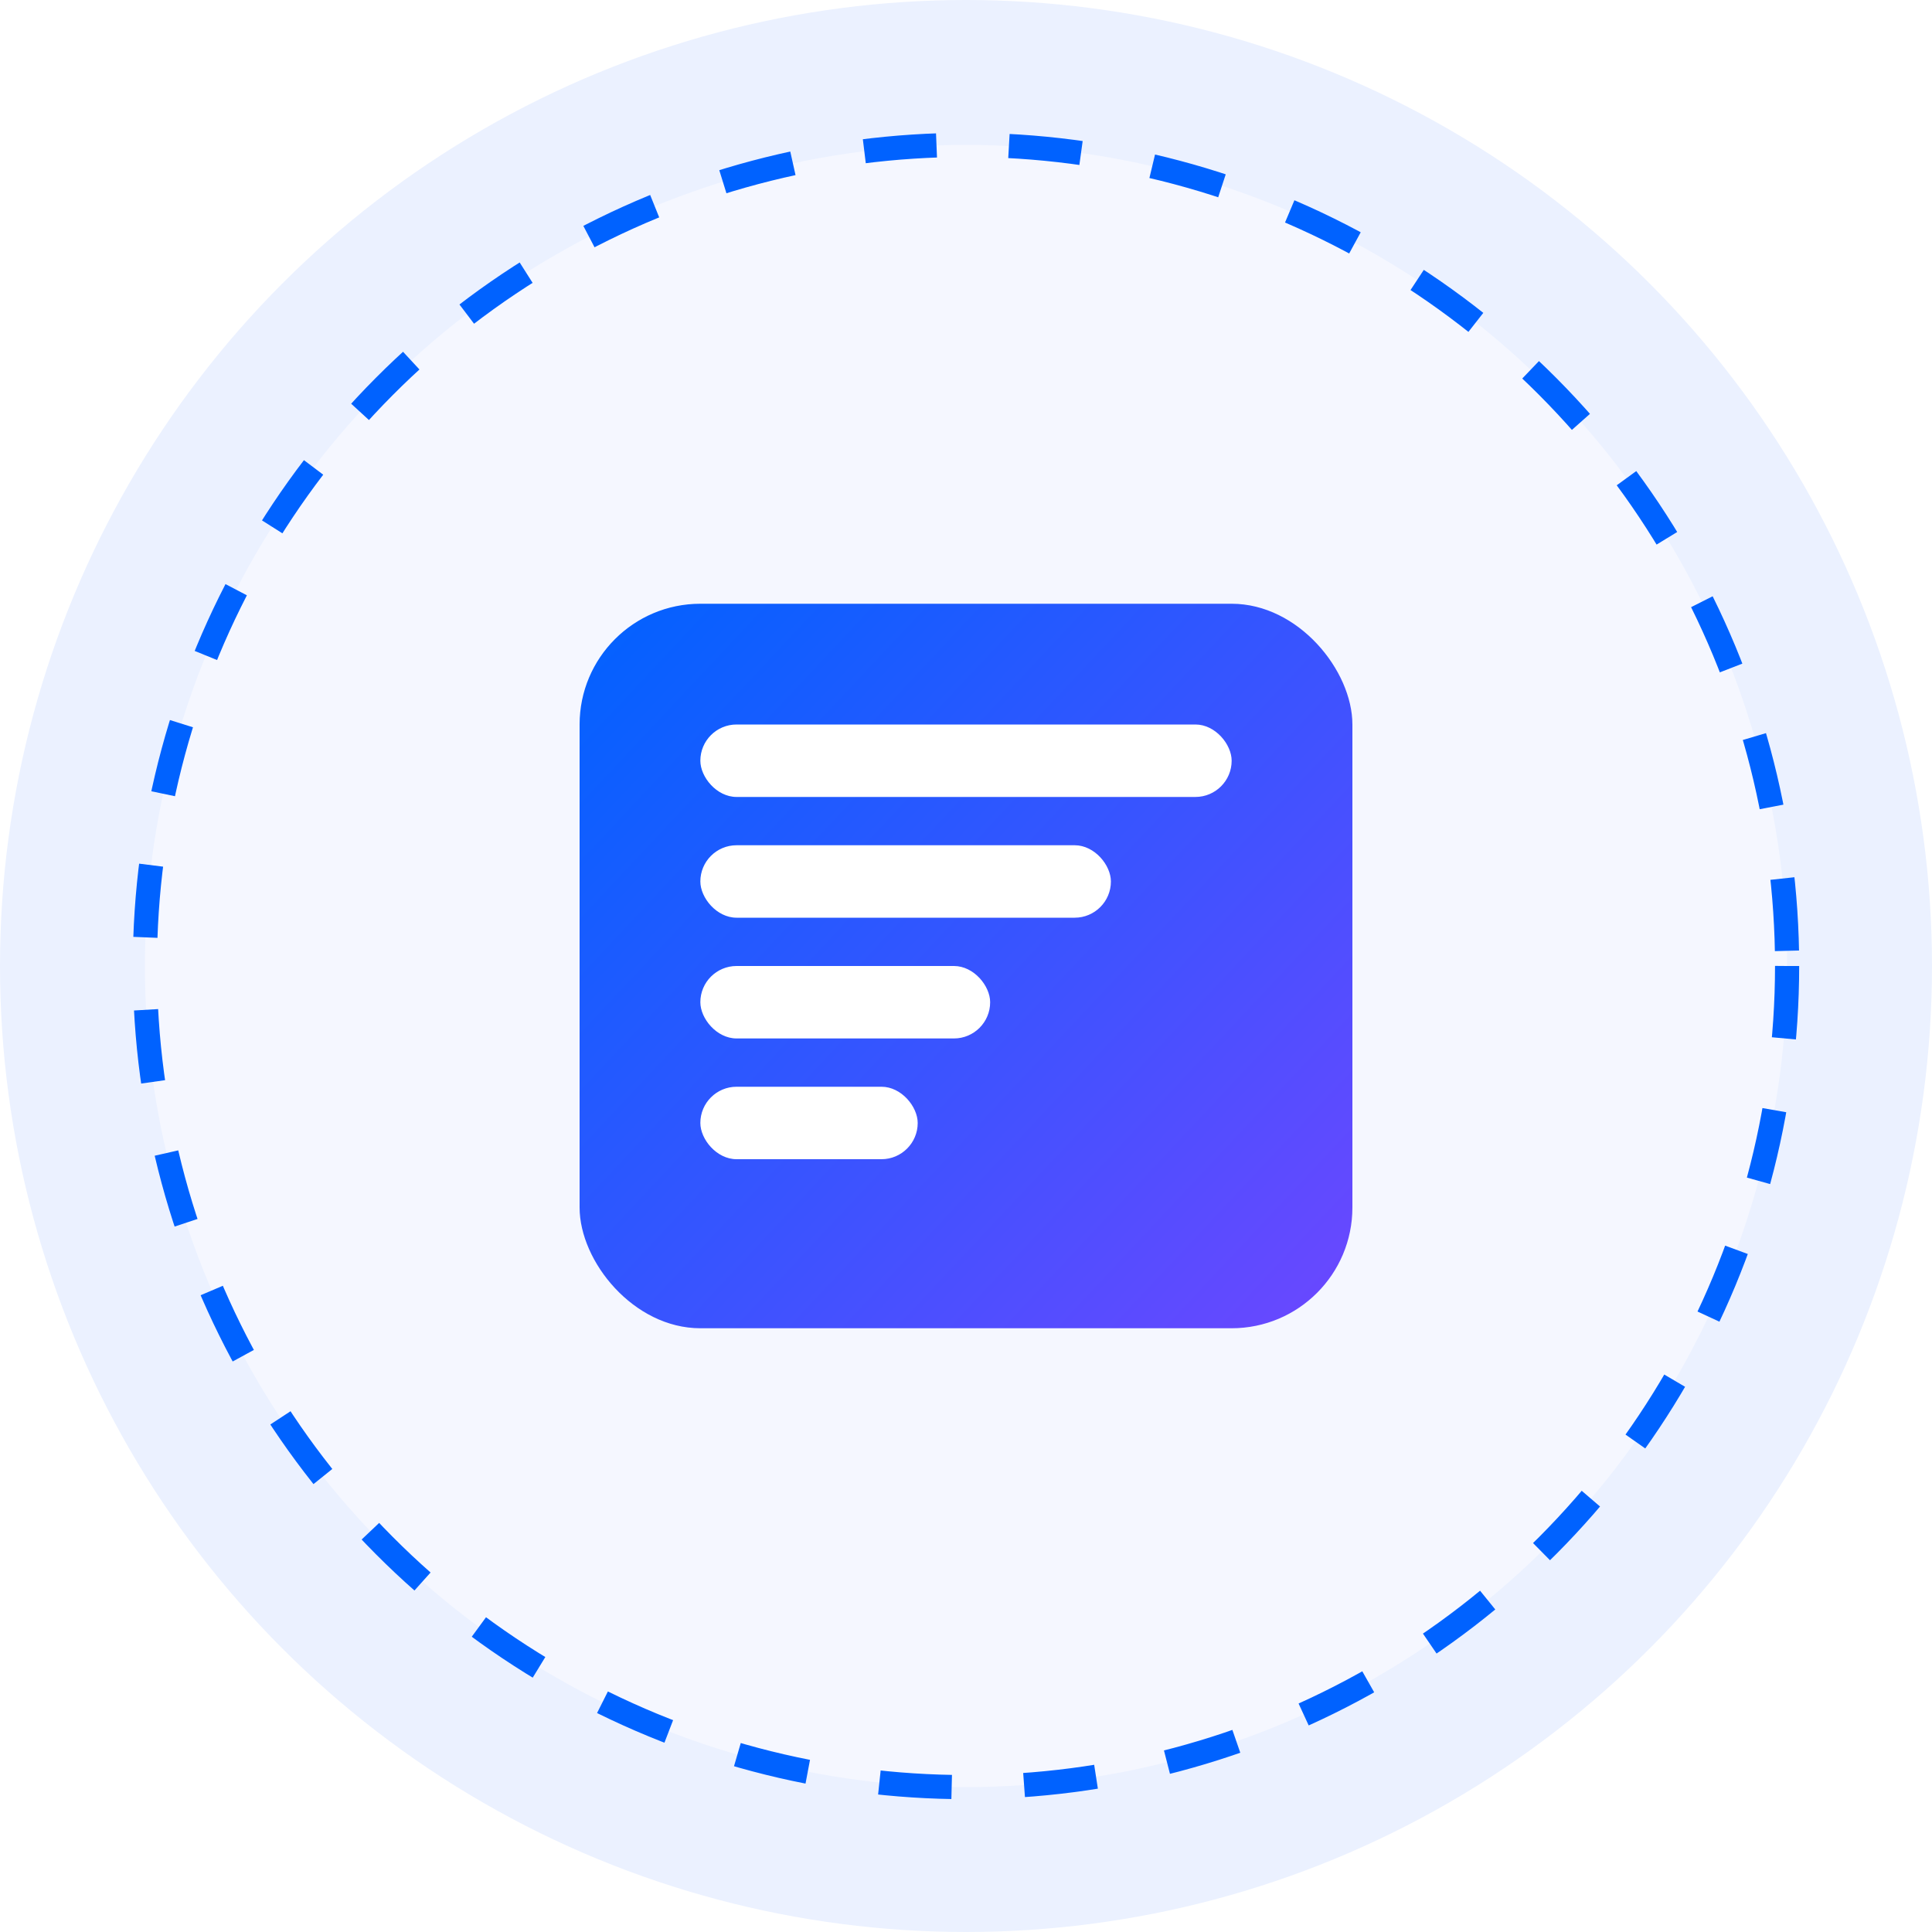 <?xml version="1.0" encoding="UTF-8"?>
<svg width="80" height="80" viewBox="0 0 80 80" fill="none" xmlns="http://www.w3.org/2000/svg">
  <circle cx="40" cy="40" r="40" fill="#EBF1FF"/>
  <circle cx="40" cy="40" r="34" fill="#F5F7FF" stroke="#0062FF" stroke-width="1" stroke-dasharray="3 3"/>
  <rect x="24" y="25" width="32" height="30" rx="5" fill="url(#categoryGradient)" filter="url(#categoryShadow)"/>
  <rect x="29" y="30" width="22" height="3" rx="1.5" fill="white"/>
  <rect x="29" y="35" width="17" height="3" rx="1.5" fill="white"/>
  <rect x="29" y="40" width="12" height="3" rx="1.5" fill="white"/>
  <rect x="29" y="45" width="9" height="3" rx="1.5" fill="white"/>
  
  <defs>
    <linearGradient id="categoryGradient" x1="24" y1="25" x2="56" y2="55" gradientUnits="userSpaceOnUse">
      <stop offset="0%" stop-color="#0062FF"/>
      <stop offset="100%" stop-color="#6C47FF"/>
    </linearGradient>
    <filter id="categoryShadow" x="21" y="22" width="38" height="36" filterUnits="userSpaceOnUse" color-interpolation-filters="sRGB">
      <feFlood flood-opacity="0" result="BackgroundImageFix"/>
      <feColorMatrix in="SourceAlpha" type="matrix" values="0 0 0 0 0 0 0 0 0 0 0 0 0 0 0 0 0 0 127 0"/>
      <feOffset/>
      <feGaussianBlur stdDeviation="2"/>
      <feColorMatrix type="matrix" values="0 0 0 0 0 0 0 0 0 0.38 0 0 0 0 1 0 0 0 0.5 0"/>
      <feBlend mode="normal" in2="BackgroundImageFix" result="effect1_dropShadow"/>
      <feBlend mode="normal" in="SourceGraphic" in2="effect1_dropShadow" result="shape"/>
    </filter>
  </defs>
</svg> 